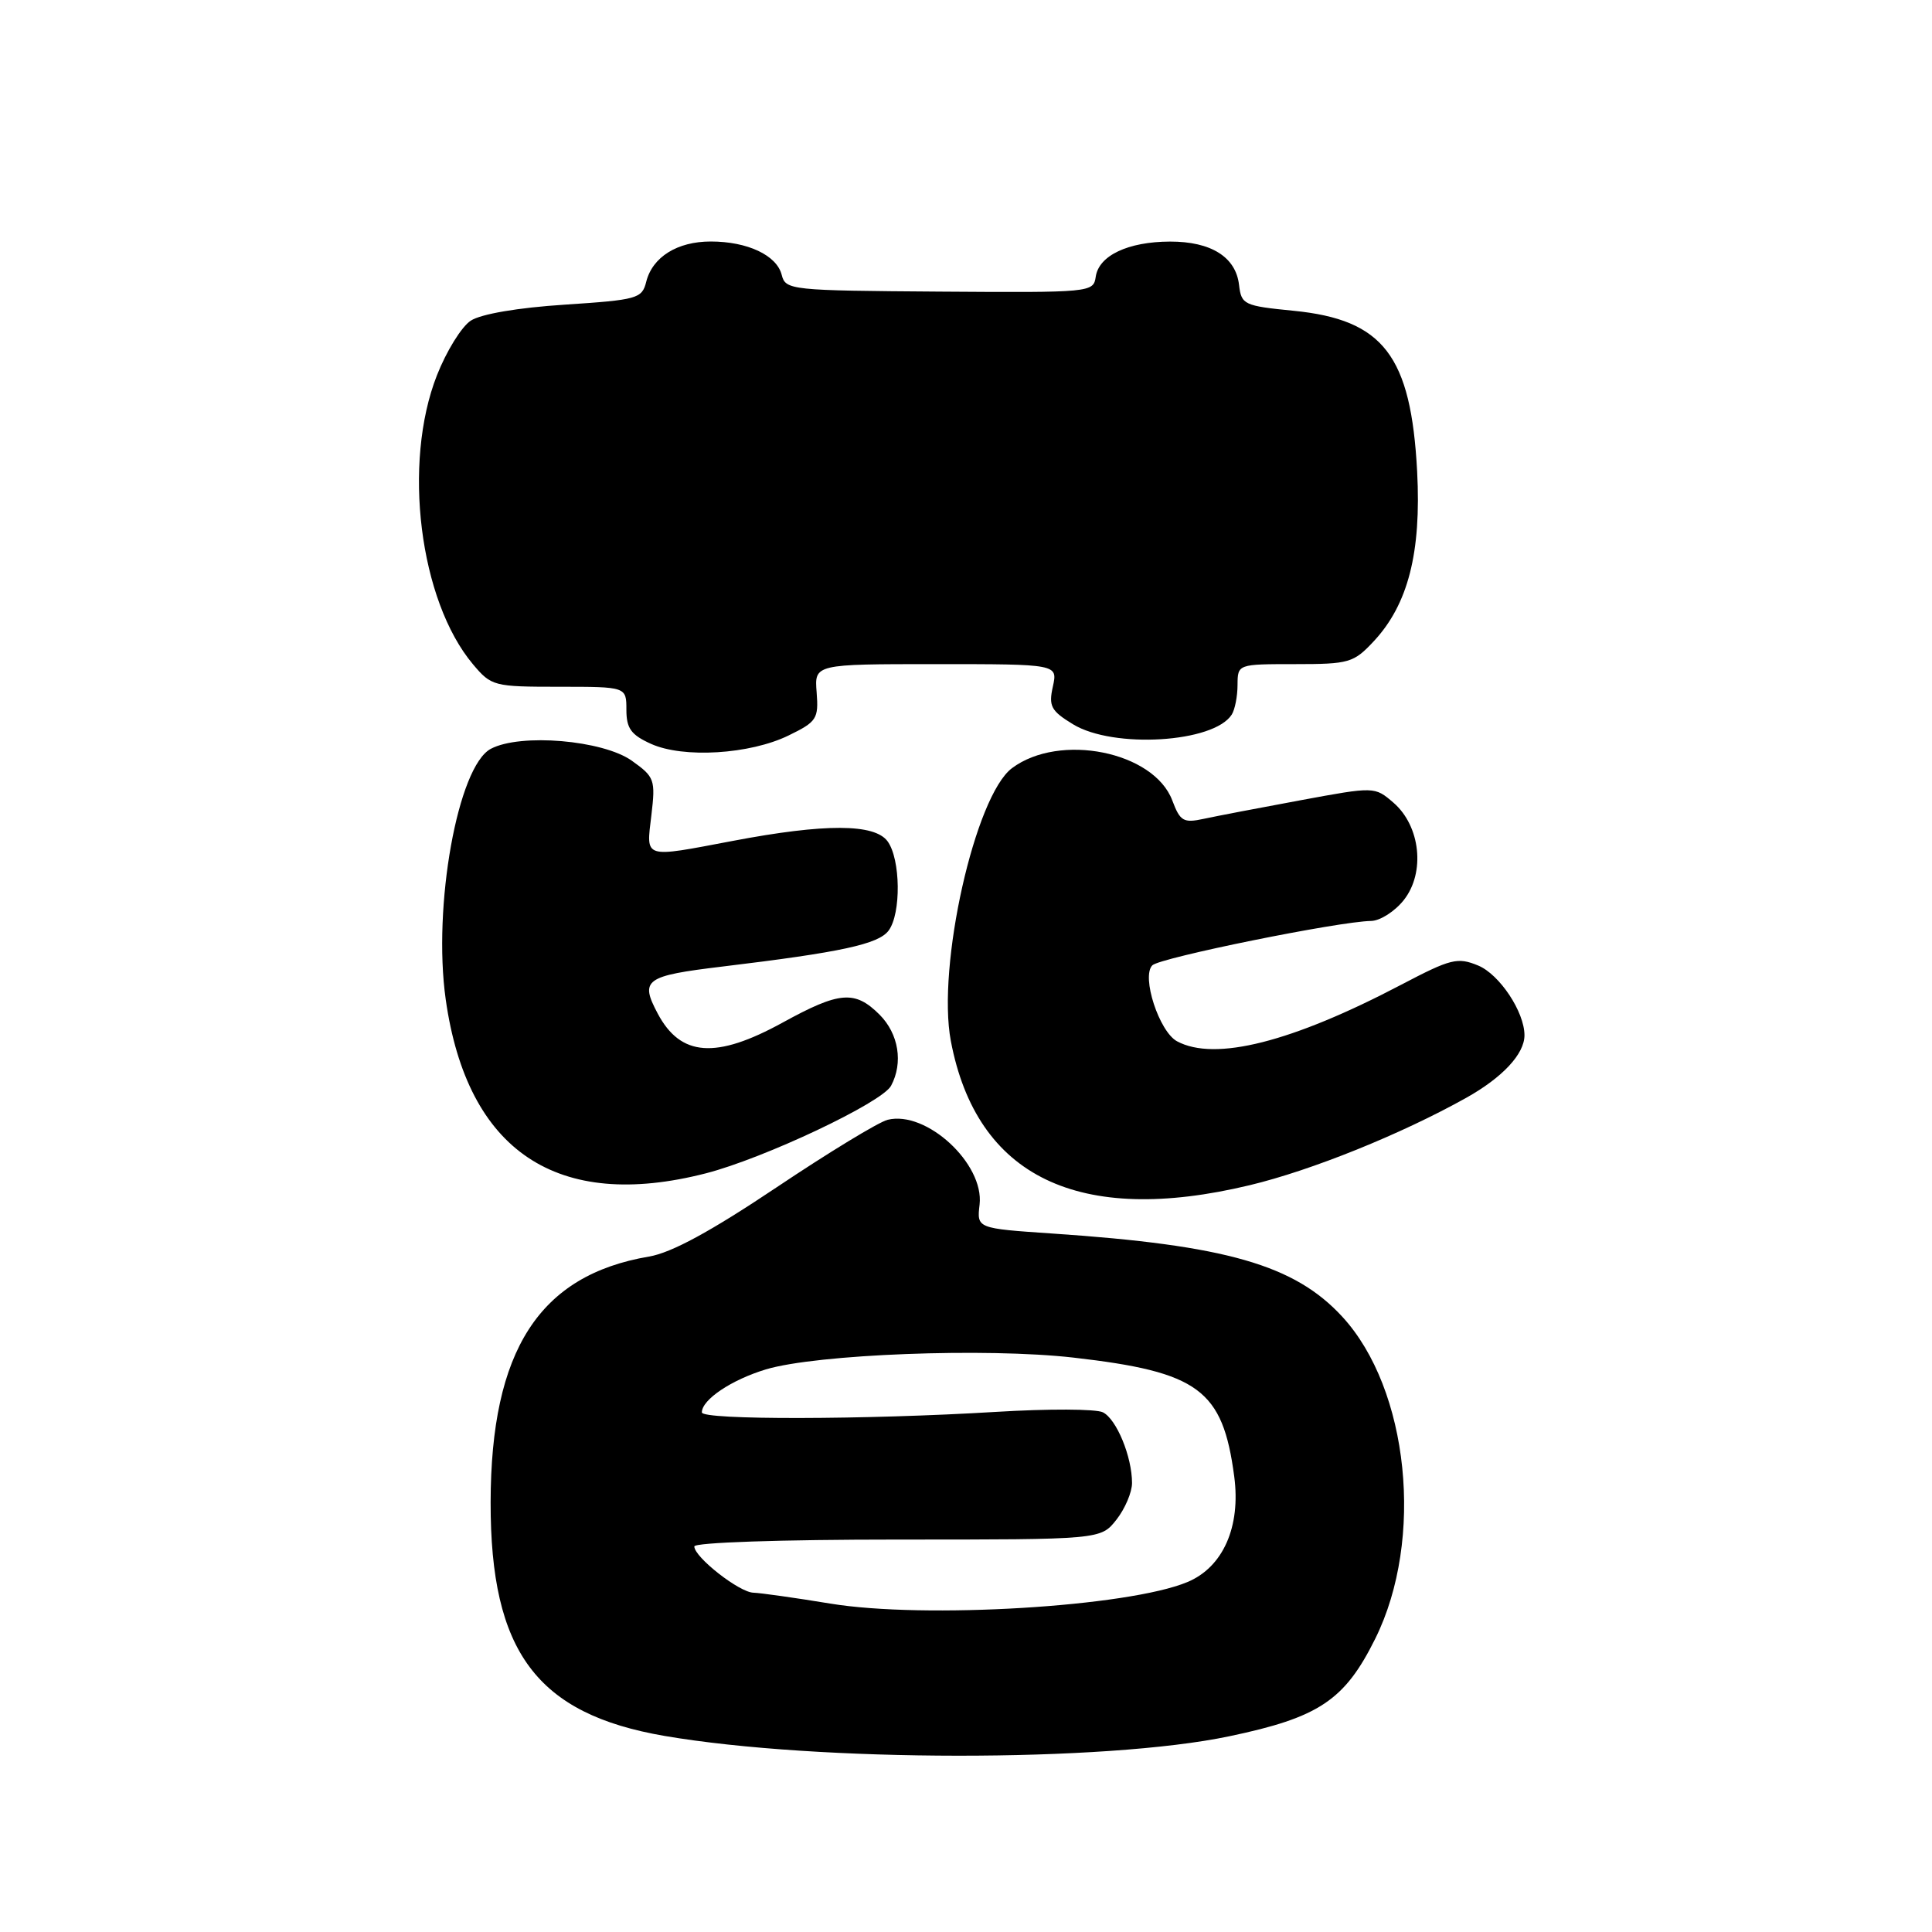 <?xml version="1.0" encoding="UTF-8" standalone="no"?>
<!DOCTYPE svg PUBLIC "-//W3C//DTD SVG 1.1//EN" "http://www.w3.org/Graphics/SVG/1.1/DTD/svg11.dtd" >
<svg xmlns="http://www.w3.org/2000/svg" xmlns:xlink="http://www.w3.org/1999/xlink" version="1.1" viewBox="0 0 256 256">
 <g >
 <path fill="currentColor"
d=" M 162.86 230.07 C 174.77 227.58 178.18 225.30 182.23 217.13 C 188.75 203.99 186.70 184.06 177.85 174.46 C 171.53 167.60 162.48 165.00 139.46 163.45 C 129.43 162.77 129.43 162.77 129.80 159.62 C 130.43 154.20 122.74 147.10 117.61 148.38 C 116.42 148.68 109.78 152.72 102.87 157.35 C 94.16 163.18 88.97 166.00 86.00 166.50 C 71.46 168.96 65.04 178.92 65.01 199.07 C 64.98 218.87 71.12 227.11 88.06 230.02 C 108.35 233.49 146.42 233.52 162.86 230.07 Z  M 165.57 157.05 C 173.77 155.09 185.65 150.29 194.26 145.48 C 199.09 142.78 202.00 139.66 202.00 137.18 C 202.00 134.08 198.70 129.12 195.87 127.94 C 193.13 126.81 192.25 127.03 185.69 130.47 C 171.16 138.10 160.99 140.67 155.97 137.98 C 153.60 136.71 151.21 129.39 152.69 127.91 C 153.70 126.90 177.42 122.09 181.68 122.03 C 182.88 122.01 184.83 120.76 186.02 119.25 C 188.88 115.62 188.22 109.45 184.64 106.36 C 182.15 104.22 182.15 104.22 172.32 106.04 C 166.92 107.04 161.15 108.14 159.50 108.50 C 156.81 109.08 156.37 108.82 155.33 106.05 C 152.88 99.58 140.40 97.07 134.10 101.78 C 129.19 105.44 124.12 128.07 125.99 137.93 C 129.40 155.94 142.94 162.48 165.57 157.05 Z  M 93.54 155.47 C 101.26 153.48 116.88 146.10 118.07 143.87 C 119.70 140.83 119.08 136.99 116.55 134.45 C 113.28 131.19 111.25 131.35 103.70 135.50 C 94.87 140.35 90.20 140.02 87.16 134.32 C 84.76 129.81 85.44 129.31 95.75 128.07 C 111.44 126.18 116.42 125.11 117.75 123.30 C 119.42 121.05 119.34 113.85 117.61 111.48 C 115.89 109.13 109.32 109.10 97.12 111.42 C 85.12 113.69 85.62 113.85 86.31 108.03 C 86.87 103.31 86.74 102.95 83.72 100.80 C 79.88 98.07 68.97 97.14 65.04 99.22 C 60.66 101.53 57.32 120.10 59.06 132.43 C 61.91 152.56 73.84 160.53 93.54 155.47 Z  M 104.50 97.45 C 108.22 95.64 108.48 95.24 108.21 91.75 C 107.91 88.00 107.91 88.00 124.04 88.00 C 140.16 88.00 140.16 88.00 139.51 90.97 C 138.93 93.57 139.26 94.19 142.18 95.97 C 147.53 99.23 160.84 98.42 163.21 94.69 C 163.63 94.03 163.98 92.26 163.98 90.75 C 164.00 88.00 164.00 88.00 171.60 88.00 C 178.77 88.00 179.36 87.83 182.03 84.97 C 186.58 80.09 188.34 73.23 187.78 62.49 C 186.97 47.12 183.31 42.36 171.42 41.18 C 164.82 40.53 164.49 40.37 164.18 37.76 C 163.76 34.06 160.48 32.00 155.03 32.01 C 149.46 32.03 145.60 33.86 145.19 36.67 C 144.89 38.75 144.55 38.78 124.50 38.64 C 104.74 38.50 104.09 38.44 103.58 36.42 C 102.92 33.82 99.04 32.00 94.18 32.00 C 89.74 32.00 86.46 34.05 85.63 37.33 C 85.07 39.57 84.48 39.73 74.82 40.37 C 68.62 40.77 63.72 41.61 62.38 42.49 C 61.16 43.28 59.15 46.54 57.90 49.72 C 53.31 61.39 55.58 79.59 62.67 88.02 C 65.11 90.92 65.43 91.00 74.09 91.00 C 83.00 91.00 83.00 91.00 83.00 94.05 C 83.00 96.52 83.62 97.37 86.25 98.56 C 90.53 100.50 99.37 99.96 104.50 97.45 Z  M 110.00 212.48 C 105.33 211.71 100.75 211.07 99.83 211.04 C 97.96 211.00 92.00 206.33 92.00 204.91 C 92.00 204.39 103.39 204.00 118.93 204.00 C 145.85 204.00 145.85 204.00 147.93 201.37 C 149.07 199.92 150.00 197.73 150.00 196.51 C 150.00 193.03 147.95 188.04 146.14 187.14 C 145.24 186.68 138.88 186.66 132.00 187.08 C 114.71 188.13 93.00 188.17 93.00 187.15 C 93.00 185.46 96.92 182.83 101.49 181.45 C 108.22 179.43 130.66 178.57 142.24 179.89 C 158.85 181.79 162.02 184.13 163.54 195.63 C 164.43 202.31 162.06 207.66 157.34 209.63 C 149.49 212.91 122.48 214.54 110.00 212.48 Z "/>
</g>
</svg>